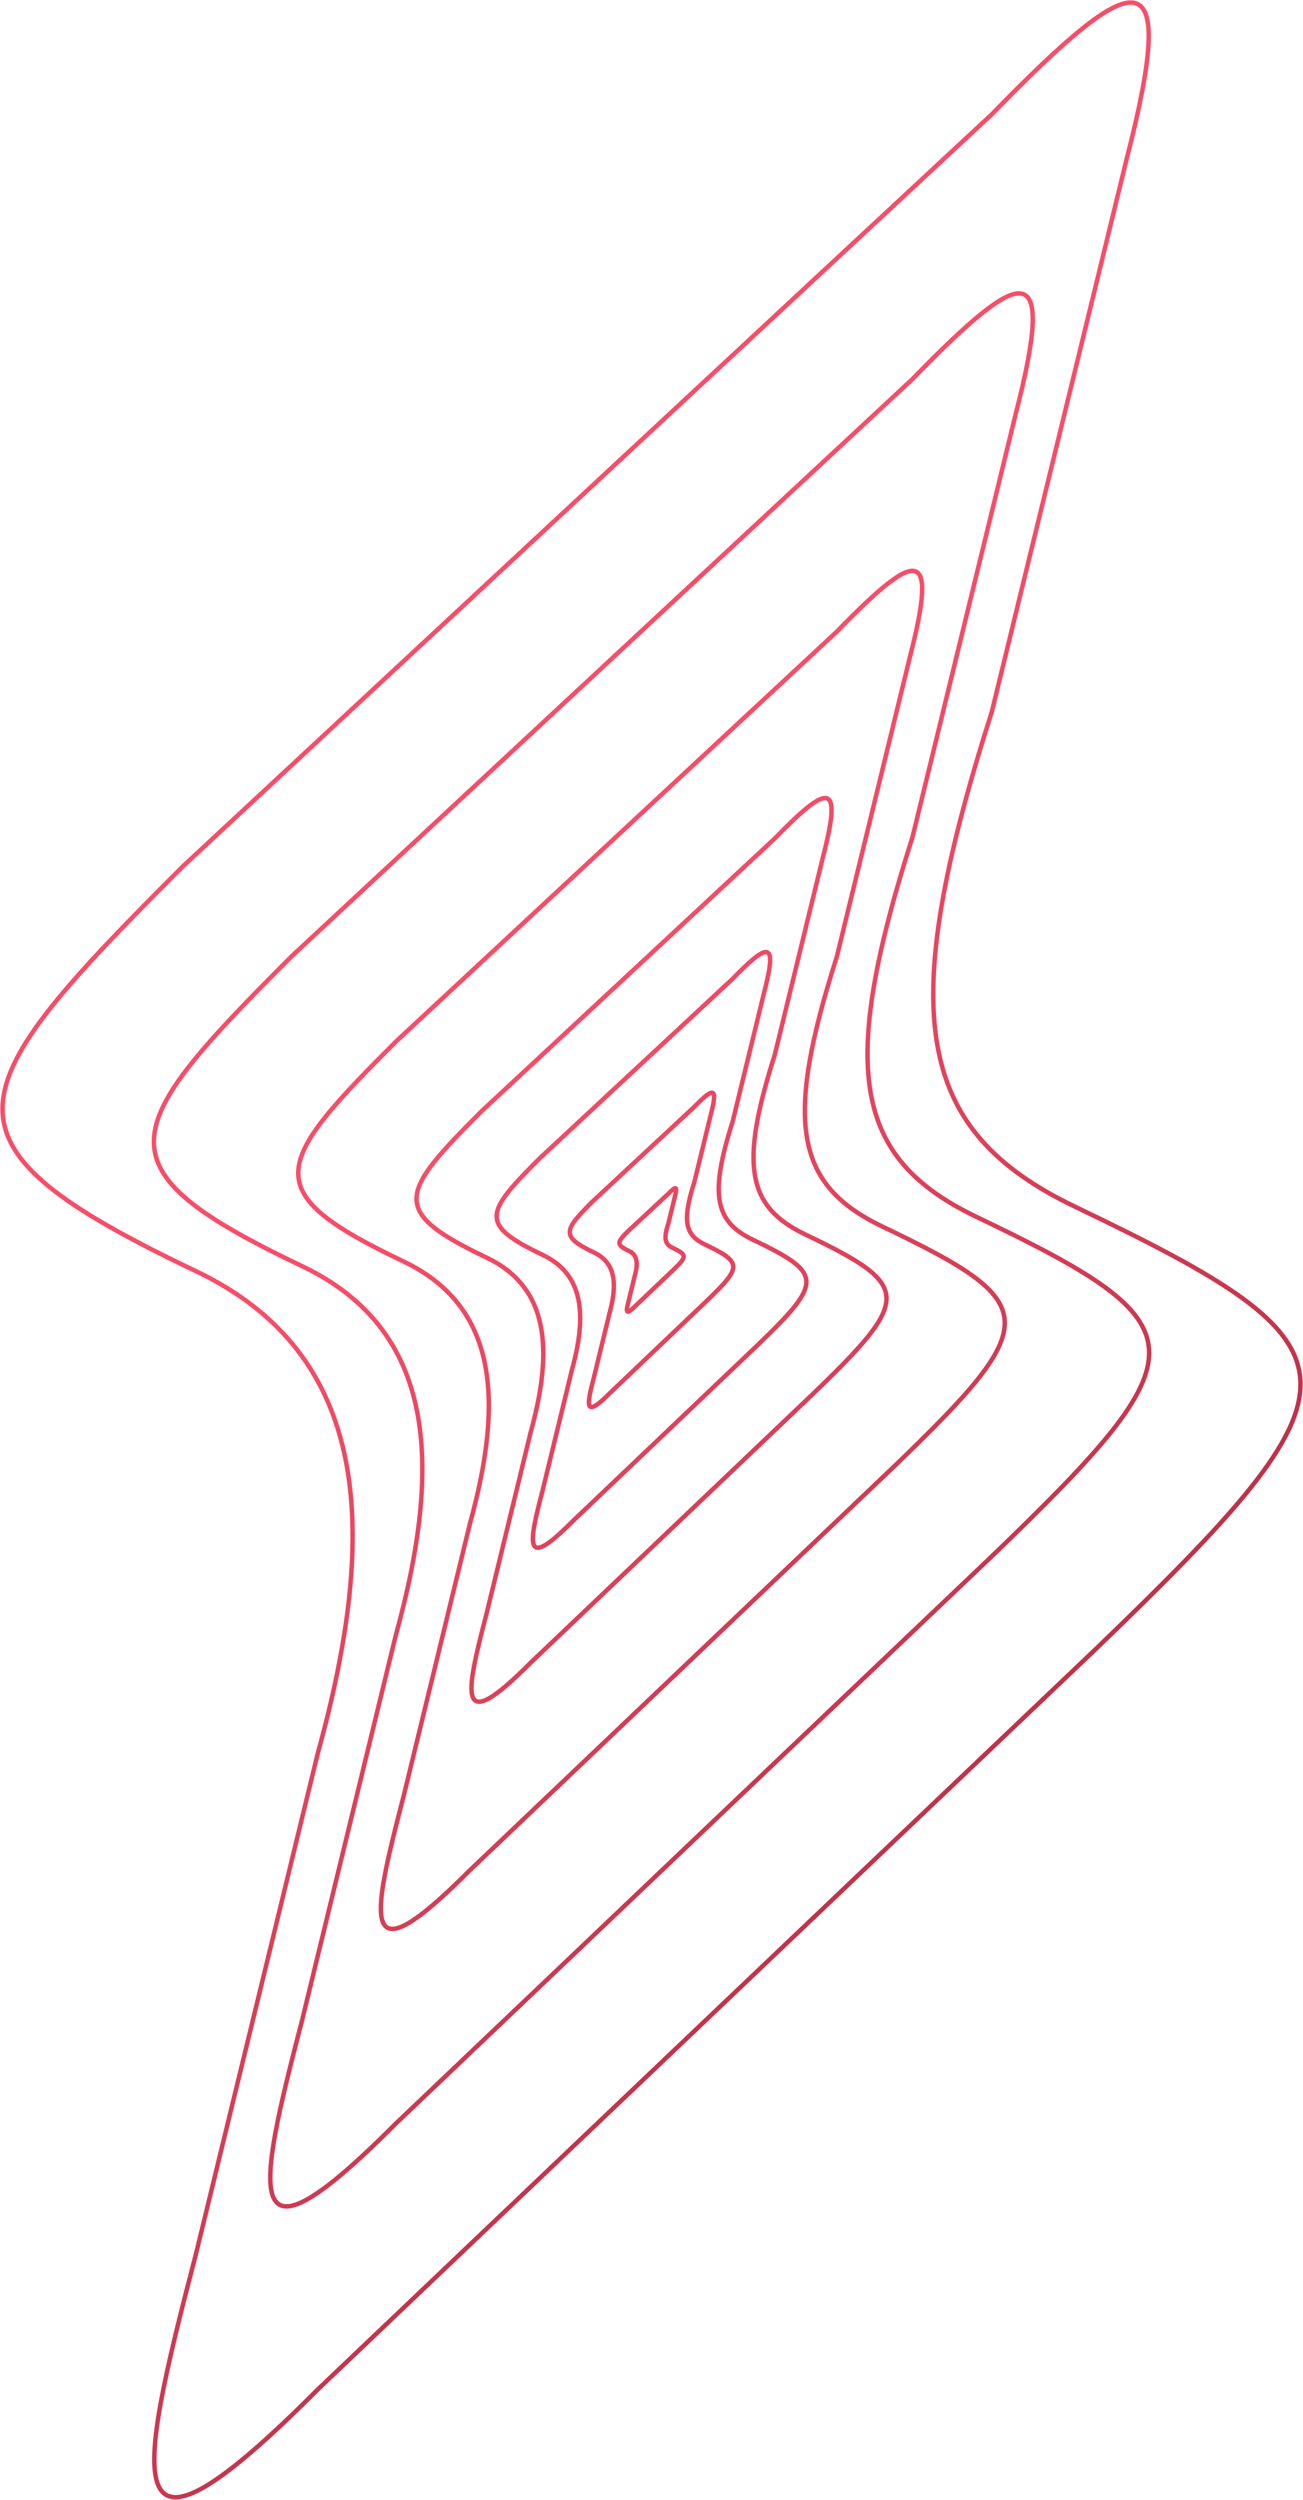 <svg width="2049" height="3928" viewBox="0 0 2049 3928" fill="none" xmlns="http://www.w3.org/2000/svg">
<path d="M1051.05 1875.7L988.047 1934.21C970.232 1951.99 968.071 1955.71 989.069 1965.71C1002.57 1972.14 1003.42 1985.61 998.557 2003.21L989.055 2042.21C984.382 2060.13 982.726 2068.59 998.557 2052.71L1059.05 1995.2C1080.78 1974.31 1080.57 1971.71 1057.57 1960.71C1045.02 1954.71 1043.55 1945.7 1051.05 1922.2L1061.55 1879.2C1065.68 1863.13 1062.47 1863.97 1051.05 1875.7Z" stroke="url(#paint0_linear_1713_1278)" stroke-width="7"/>
<path d="M1091.87 1739.14L931.712 1888.05C886.422 1933.32 880.926 1942.77 934.31 1968.22C968.634 1984.58 970.792 2018.88 958.43 2063.66L934.275 2162.92C922.394 2208.55 918.184 2230.08 958.43 2189.65L1112.21 2043.28C1167.47 1990.12 1166.93 1983.49 1108.46 1955.5C1076.56 1940.23 1072.81 1917.3 1091.87 1857.49L1118.57 1748.05C1129.08 1707.15 1120.91 1709.28 1091.87 1739.14Z" stroke="url(#paint1_linear_1713_1278)" stroke-width="7"/>
<path d="M1152.17 1537.95L848.672 1820.09C762.849 1905.86 752.435 1923.77 853.596 1972C918.637 2003 922.727 2067.98 899.301 2152.84L853.528 2340.91C831.015 2427.36 823.037 2468.16 899.301 2391.54L1190.71 2114.22C1295.43 2013.5 1294.4 2000.93 1183.59 1947.89C1123.16 1918.95 1116.04 1875.52 1152.17 1762.19L1202.75 1554.83C1222.67 1477.34 1207.19 1481.38 1152.17 1537.95Z" stroke="url(#paint2_linear_1713_1278)" stroke-width="7"/>
<path d="M1218.23 1317.65L757.689 1745.68C627.457 1875.8 611.654 1902.97 765.161 1976.13C863.857 2023.17 870.065 2121.75 834.516 2250.48L765.058 2535.8C730.895 2666.96 718.79 2728.85 834.517 2612.62L1276.72 2191.9C1435.62 2039.09 1434.05 2020.03 1265.92 1939.55C1174.21 1895.66 1163.41 1829.76 1218.23 1657.84L1294.99 1343.25C1325.21 1225.68 1301.73 1231.82 1218.23 1317.65Z" stroke="url(#paint3_linear_1713_1278)" stroke-width="7"/>
<path d="M1315.76 992.651L623.38 1635.91C427.593 1831.45 403.834 1872.29 634.614 1982.24C782.992 2052.92 792.325 2201.07 738.881 2394.53L634.459 2823.32C583.099 3020.42 564.901 3113.43 738.883 2938.76L1403.68 2306.5C1642.57 2076.85 1640.22 2048.2 1387.44 1927.26C1249.57 1861.3 1233.33 1762.27 1315.76 1503.9L1431.15 1031.13C1476.58 854.446 1441.28 863.662 1315.76 992.651Z" stroke="url(#paint4_linear_1713_1278)" stroke-width="7"/>
<path d="M1434.77 595.736L459.466 1501.84C183.672 1777.29 150.205 1834.82 475.291 1989.69C684.302 2089.26 697.448 2297.94 622.166 2570.45L475.073 3174.45C402.725 3452.1 377.09 3583.12 622.168 3337.07L1558.62 2446.45C1895.14 2122.96 1891.82 2082.61 1535.76 1912.25C1341.54 1819.33 1318.67 1679.83 1434.77 1315.89L1597.33 649.941C1661.32 401.058 1611.6 414.04 1434.77 595.736Z" stroke="url(#paint5_linear_1713_1278)" stroke-width="7"/>
<path d="M1559.56 179.704L287.609 1361.32C-72.069 1720.52 -115.715 1795.54 308.247 1997.5C580.83 2127.35 597.974 2399.48 499.794 2754.85L307.963 3542.5C213.61 3904.57 180.177 4075.43 499.797 3754.56L1721.08 2593.14C2159.94 2171.3 2155.62 2118.67 1691.26 1896.52C1437.97 1775.34 1408.14 1593.43 1559.56 1118.82L1771.55 250.39C1855.01 -74.168 1790.16 -57.239 1559.56 179.704Z" stroke="url(#paint6_linear_1713_1278)" stroke-width="7"/>
<defs>
<linearGradient id="paint0_linear_1713_1278" x1="528.932" y1="1963.02" x2="2720.13" y2="3921.35" gradientUnits="userSpaceOnUse">
<stop stop-color="#F84D69"/>
<stop offset="1" stop-color="#7B1022"/>
</linearGradient>
<linearGradient id="paint1_linear_1713_1278" x1="528.932" y1="1963.02" x2="2720.13" y2="3921.35" gradientUnits="userSpaceOnUse">
<stop stop-color="#F84D69"/>
<stop offset="1" stop-color="#7B1022"/>
</linearGradient>
<linearGradient id="paint2_linear_1713_1278" x1="528.932" y1="1963.02" x2="2720.13" y2="3921.35" gradientUnits="userSpaceOnUse">
<stop stop-color="#F84D69"/>
<stop offset="1" stop-color="#7B1022"/>
</linearGradient>
<linearGradient id="paint3_linear_1713_1278" x1="528.932" y1="1963.02" x2="2720.13" y2="3921.35" gradientUnits="userSpaceOnUse">
<stop stop-color="#F84D69"/>
<stop offset="1" stop-color="#7B1022"/>
</linearGradient>
<linearGradient id="paint4_linear_1713_1278" x1="528.932" y1="1963.02" x2="2720.13" y2="3921.35" gradientUnits="userSpaceOnUse">
<stop stop-color="#F84D69"/>
<stop offset="1" stop-color="#7B1022"/>
</linearGradient>
<linearGradient id="paint5_linear_1713_1278" x1="528.932" y1="1963.02" x2="2720.13" y2="3921.35" gradientUnits="userSpaceOnUse">
<stop stop-color="#F84D69"/>
<stop offset="1" stop-color="#7B1022"/>
</linearGradient>
<linearGradient id="paint6_linear_1713_1278" x1="528.932" y1="1963.02" x2="2720.13" y2="3921.35" gradientUnits="userSpaceOnUse">
<stop stop-color="#F84D69"/>
<stop offset="1" stop-color="#7B1022"/>
</linearGradient>
</defs>
</svg>
